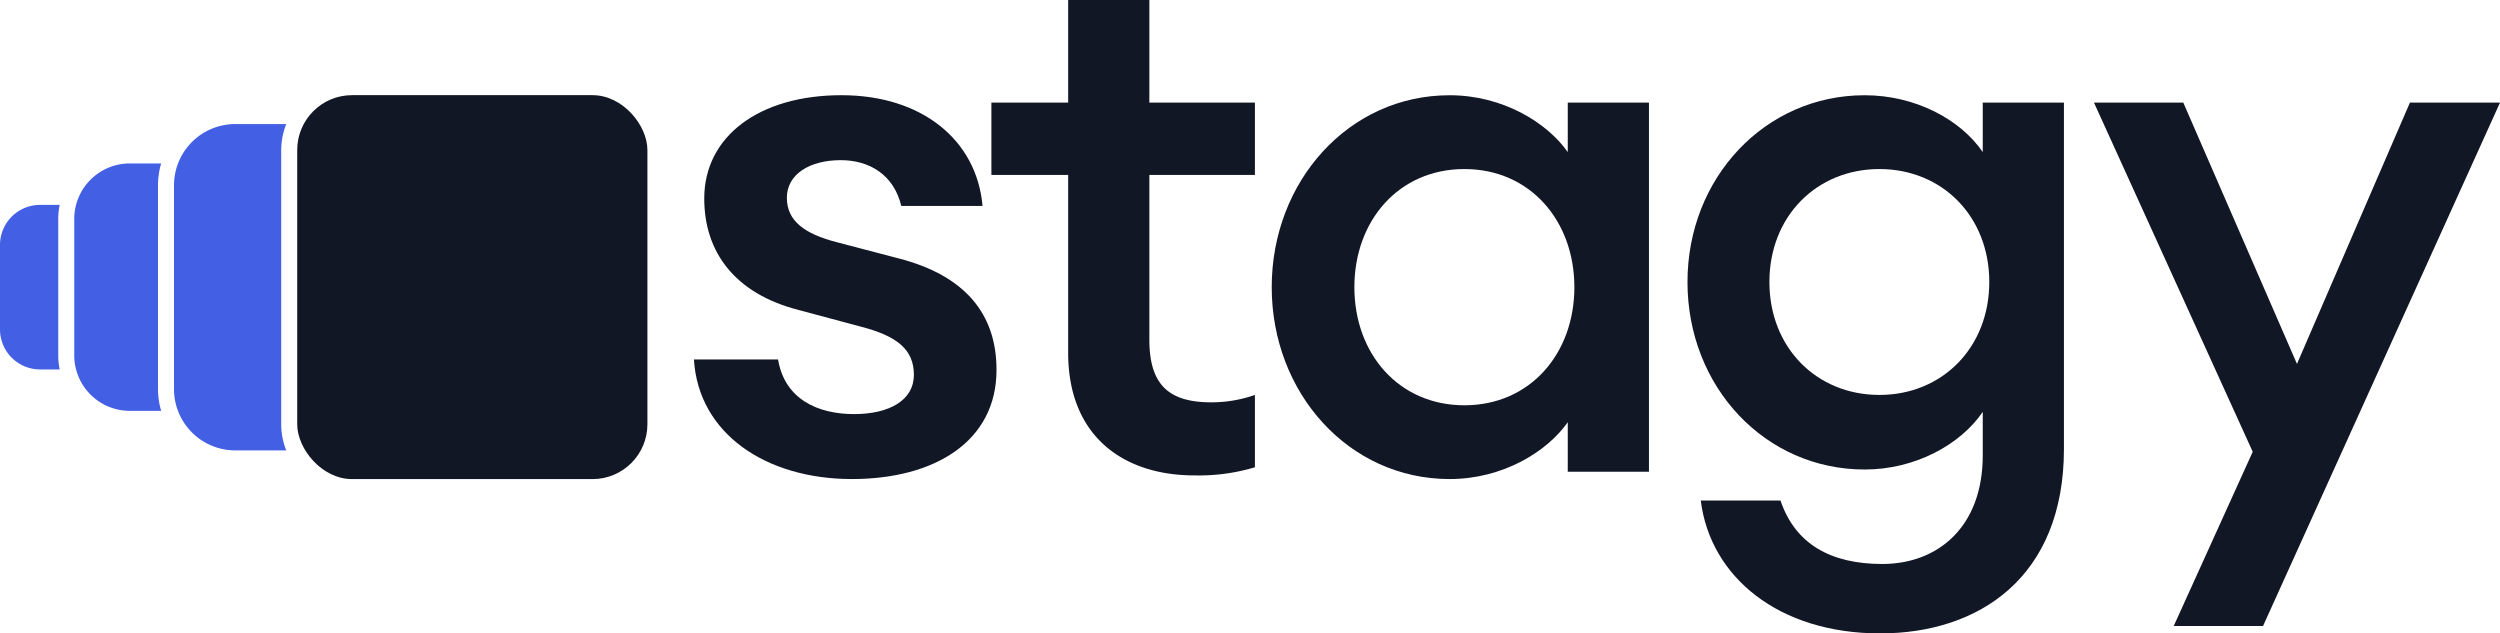 <svg xmlns="http://www.w3.org/2000/svg" viewBox="0 0 615.8 156.02"><defs><style>.cls-1{fill:#121726;}.cls-2{fill:#435fe4;}</style></defs><title>stagydev_logo</title><g id="Layer_2" data-name="Layer 2"><g id="Layer_1-2" data-name="Layer 1"><path class="cls-1" d="M209.84,118c-21.28,0-37.82-11.27-38.91-29.46h20.72c1.64,9.82,9.82,13.46,18.73,13.46,8.73,0,14.73-3.45,14.73-9.64s-4-9.63-13.45-12l-14.92-4c-15.63-4-23.27-14.18-23.27-27.46,0-15.27,13.46-25.45,33.82-25.45,19.64,0,33.28,10.91,34.73,27.27H222c-1.82-7.64-7.82-11.27-14.91-11.27-7.64,0-13.27,3.46-13.27,9.27s4.54,8.91,12.18,10.91l15.27,4c16.37,4.19,24.19,13.64,24.19,27.46C245.48,108.74,230.2,118,209.84,118Z"/><path class="cls-1" d="M294.2,117.1c-17.46,0-31.09-9.63-31.09-30.18V43.09H244.2V25.28h18.91V0h20V25.28h26V43.09h-26V83.65c0,11.27,4.91,15.45,15.27,15.45a32.33,32.33,0,0,0,10.73-1.82V115.1A48.23,48.23,0,0,1,294.2,117.1Z"/><path class="cls-1" d="M357.07,23.46c13.09,0,24,6.73,29.1,14V25.28h20V116.2h-20V104c-5.1,7.27-16,14-29.1,14-24.91,0-43.82-21.27-43.82-47.27S332.16,23.46,357.07,23.46Zm3.64,18.18c-16.19,0-27.1,12.73-27.1,29.1s10.91,29.09,27.1,29.09S387.8,87.1,387.8,70.74,376.89,41.64,360.71,41.64Z"/><path class="cls-1" d="M438.57,123.29c3.63,10.72,12.36,15.63,25.09,15.63,13.64,0,24.73-9.09,24.73-26.73V101.46c-5.46,8-16.55,14.19-29.09,14.19-24.55,0-43.64-20.37-43.64-46.19,0-25.64,19.09-46,43.64-46,12.54,0,23.63,6,29.09,14V25.28h20v85.28c0,31.64-20.91,45.46-45.28,45.46-24.91,0-41.82-13.82-44.18-32.73Zm24.36-81.65c-15.45,0-27.09,11.64-27.09,27.82s11.64,27.82,27.09,27.82S490,85.65,490,69.46,478.39,41.64,462.93,41.64Z"/><path class="cls-1" d="M535.43,154.2l19.46-42.92-39.1-86h22l28,64.36,27.82-64.36H615.8L557.43,154.2Z"/><path class="cls-2" d="M0,60.34V81.12A9.87,9.87,0,0,0,9.87,91H14.7a17.23,17.23,0,0,1-.35-3.47V53.94a17.23,17.23,0,0,1,.35-3.47H9.87A9.87,9.87,0,0,0,0,60.34Z"/><path class="cls-2" d="M18.29,53.94V87.52A13.68,13.68,0,0,0,32,101.2H39.7a18.86,18.86,0,0,1-.78-5.35V45.61a18.86,18.86,0,0,1,.78-5.35H32A13.68,13.68,0,0,0,18.29,53.94Z"/><path class="cls-2" d="M42.86,45.61V95.85a15.09,15.09,0,0,0,15.08,15.09H70.51a17.45,17.45,0,0,1-1.24-6.44V37a17.45,17.45,0,0,1,1.24-6.44H57.94A15.09,15.09,0,0,0,42.86,45.61Z"/><rect class="cls-1" x="73.21" y="23.44" width="86.26" height="94.57" rx="13.51"/></g></g></svg>